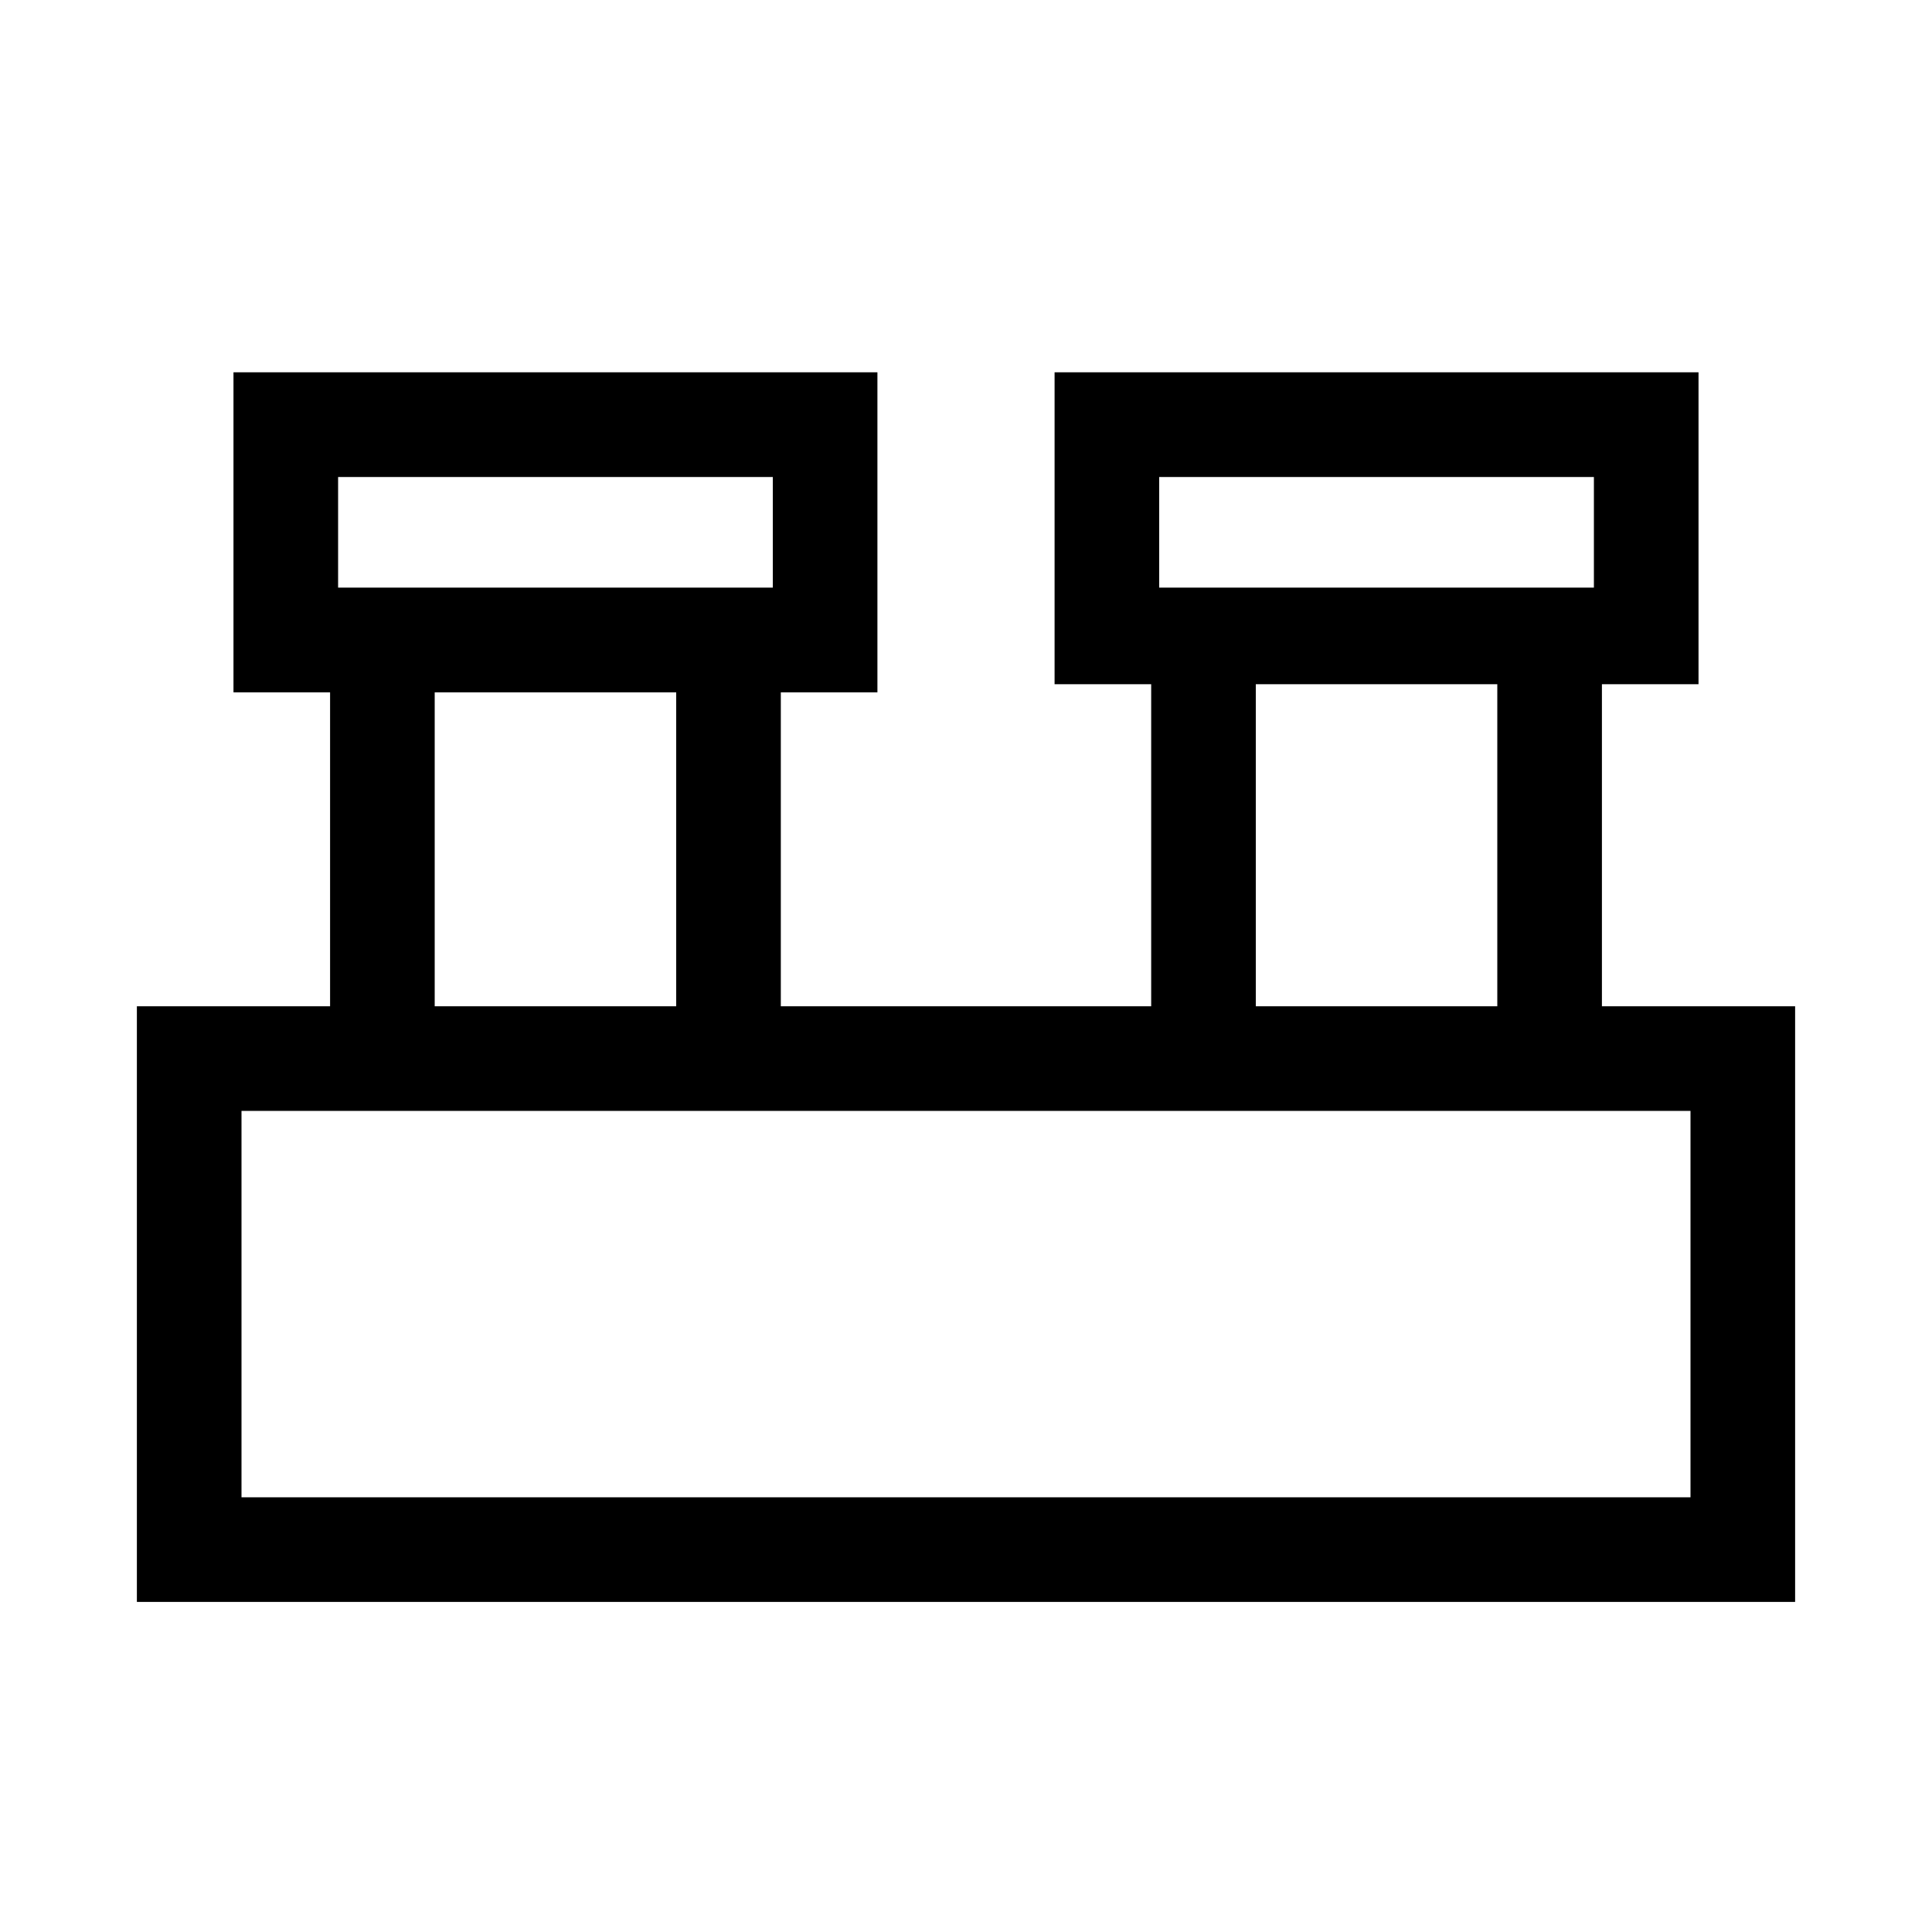 <svg xmlns="http://www.w3.org/2000/svg" viewBox="0 0 20 20"><path d="M1.417 16.583v-6.166h2v-3.25h-1V3.854h6.666v3.313h-1v3.25h3.834V7.083h-1V3.854h6.666v3.229h-1v3.334h2v6.166ZM12 6.083h4.5V4.938H12Zm-8.5 0H8V4.938H3.5Zm9.5 4.334h2.5V7.083H13Zm-8.5 0H7v-3.25H4.5Zm-2 5.083h15v-4h-15Zm1-9.417V4.938v1.145Zm8.5 0V4.938v1.145ZM2.5 15.5v-4 4Z"/></svg>